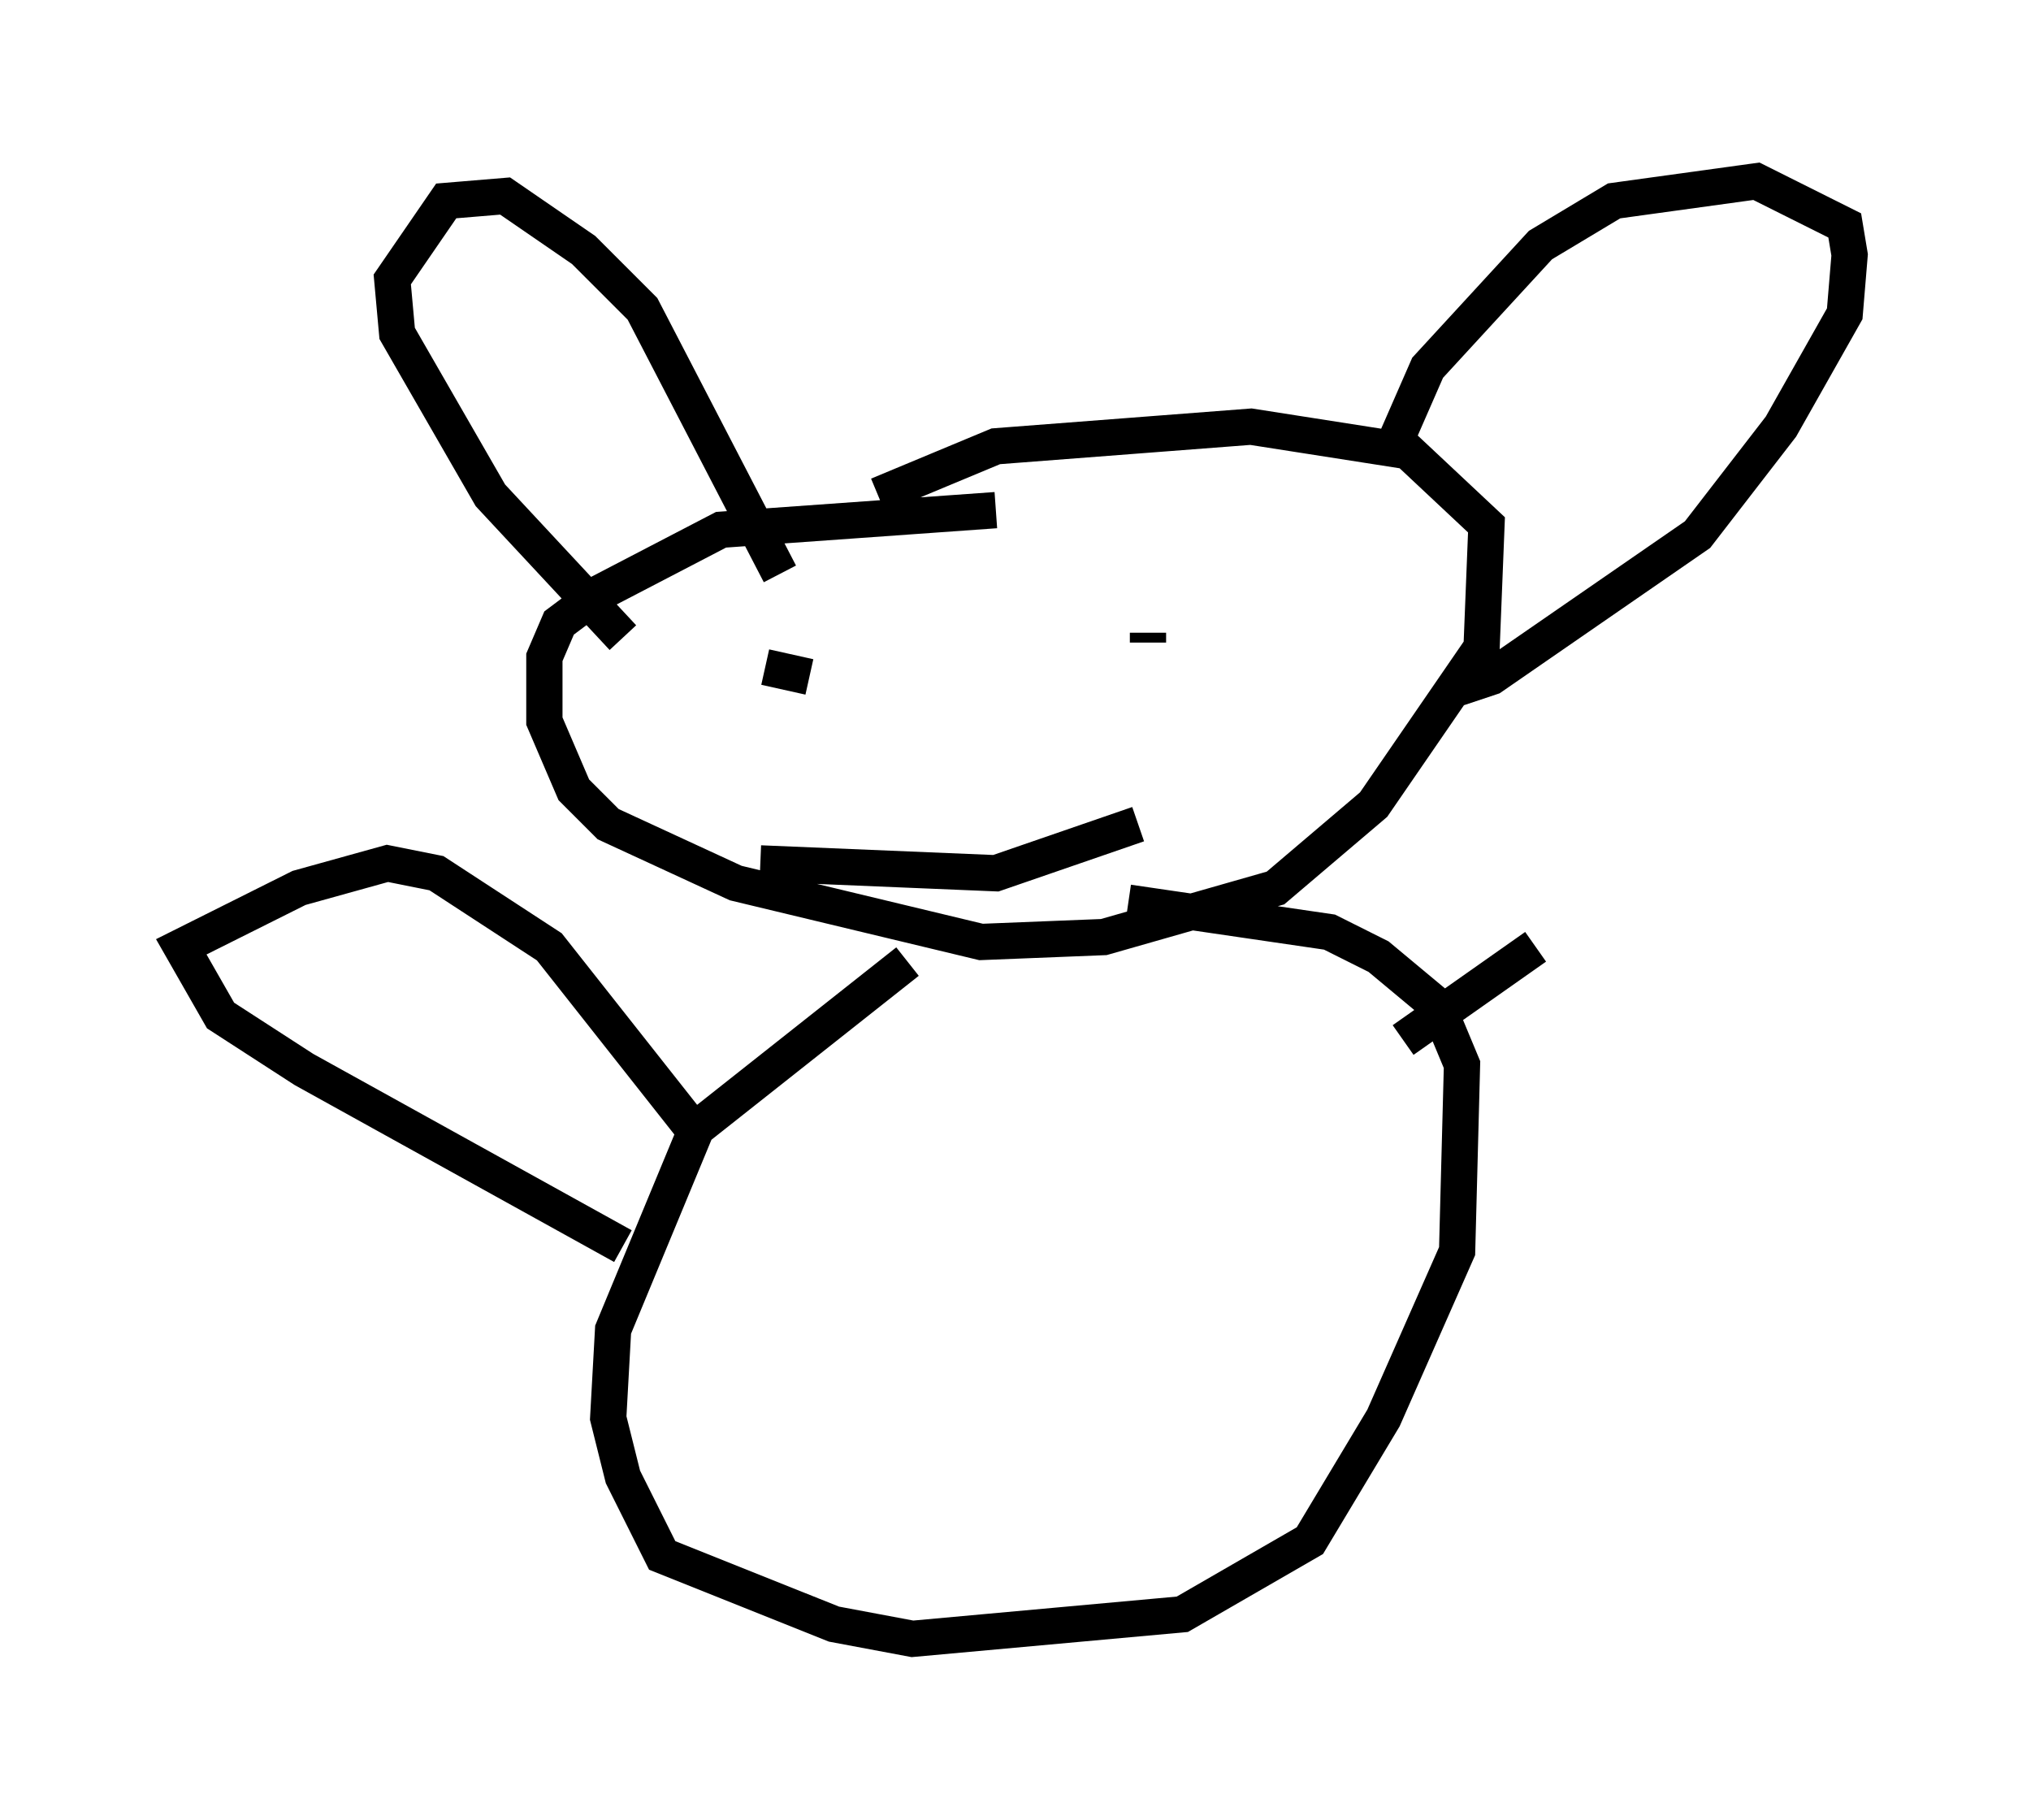 <?xml version="1.0" encoding="utf-8" ?>
<svg baseProfile="full" height="50.189" version="1.1" width="56.008" xmlns="http://www.w3.org/2000/svg" xmlns:ev="http://www.w3.org/2001/xml-events" xmlns:xlink="http://www.w3.org/1999/xlink"><defs /><rect fill="white" height="50.189" width="56.008" x="0" y="0" /><path d="M30.71, 14.066 m-3.248, 0.0 l-7.578, 0.541 -3.383, 1.759 l-1.083, 0.812 -0.406, 0.947 l0.0, 1.759 0.812, 1.894 l0.947, 0.947 3.518, 1.624 l6.766, 1.624 3.383, -0.135 l4.736, -1.353 2.706, -2.3 l2.977, -4.33 0.135, -3.383 l-2.165, -2.03 -4.33, -0.677 l-7.036, 0.541 -3.248, 1.353 m-2.706, 2.165 l-3.789, -7.307 -1.624, -1.624 l-2.165, -1.488 -1.624, 0.135 l-1.488, 2.165 0.135, 1.488 l2.571, 4.465 3.654, 3.924 m21.245, -5.277 l0.947, -2.165 3.112, -3.383 l2.03, -1.218 3.924, -0.541 l2.436, 1.218 0.135, 0.812 l-0.135, 1.624 -1.759, 3.112 l-2.3, 2.977 -5.683, 3.924 l-1.218, 0.406 m-18.944, 0.0 l0.0, 0.0 m0.135, -0.677 l1.218, 0.271 m8.66, -1.083 l0.0, 0.0 m0.677, -0.135 l0.0, 0.271 m-10.69, 6.089 l6.495, 0.271 3.924, -1.353 m-6.36, 3.789 l-5.819, 4.601 -2.3, 5.548 l-0.135, 2.436 0.406, 1.624 l1.083, 2.165 4.736, 1.894 l2.165, 0.406 7.442, -0.677 l3.518, -2.03 2.03, -3.383 l2.03, -4.601 0.135, -5.142 l-0.677, -1.624 -1.624, -1.353 l-1.353, -0.677 -5.548, -0.812 m-11.908, 6.36 l-4.059, -5.142 -3.112, -2.03 l-1.353, -0.271 -2.436, 0.677 l-3.248, 1.624 1.083, 1.894 l2.3, 1.488 8.796, 4.871 m21.515, -5.683 l3.654, -2.571 " fill="none" stroke="black" stroke-width="1" /></svg>
